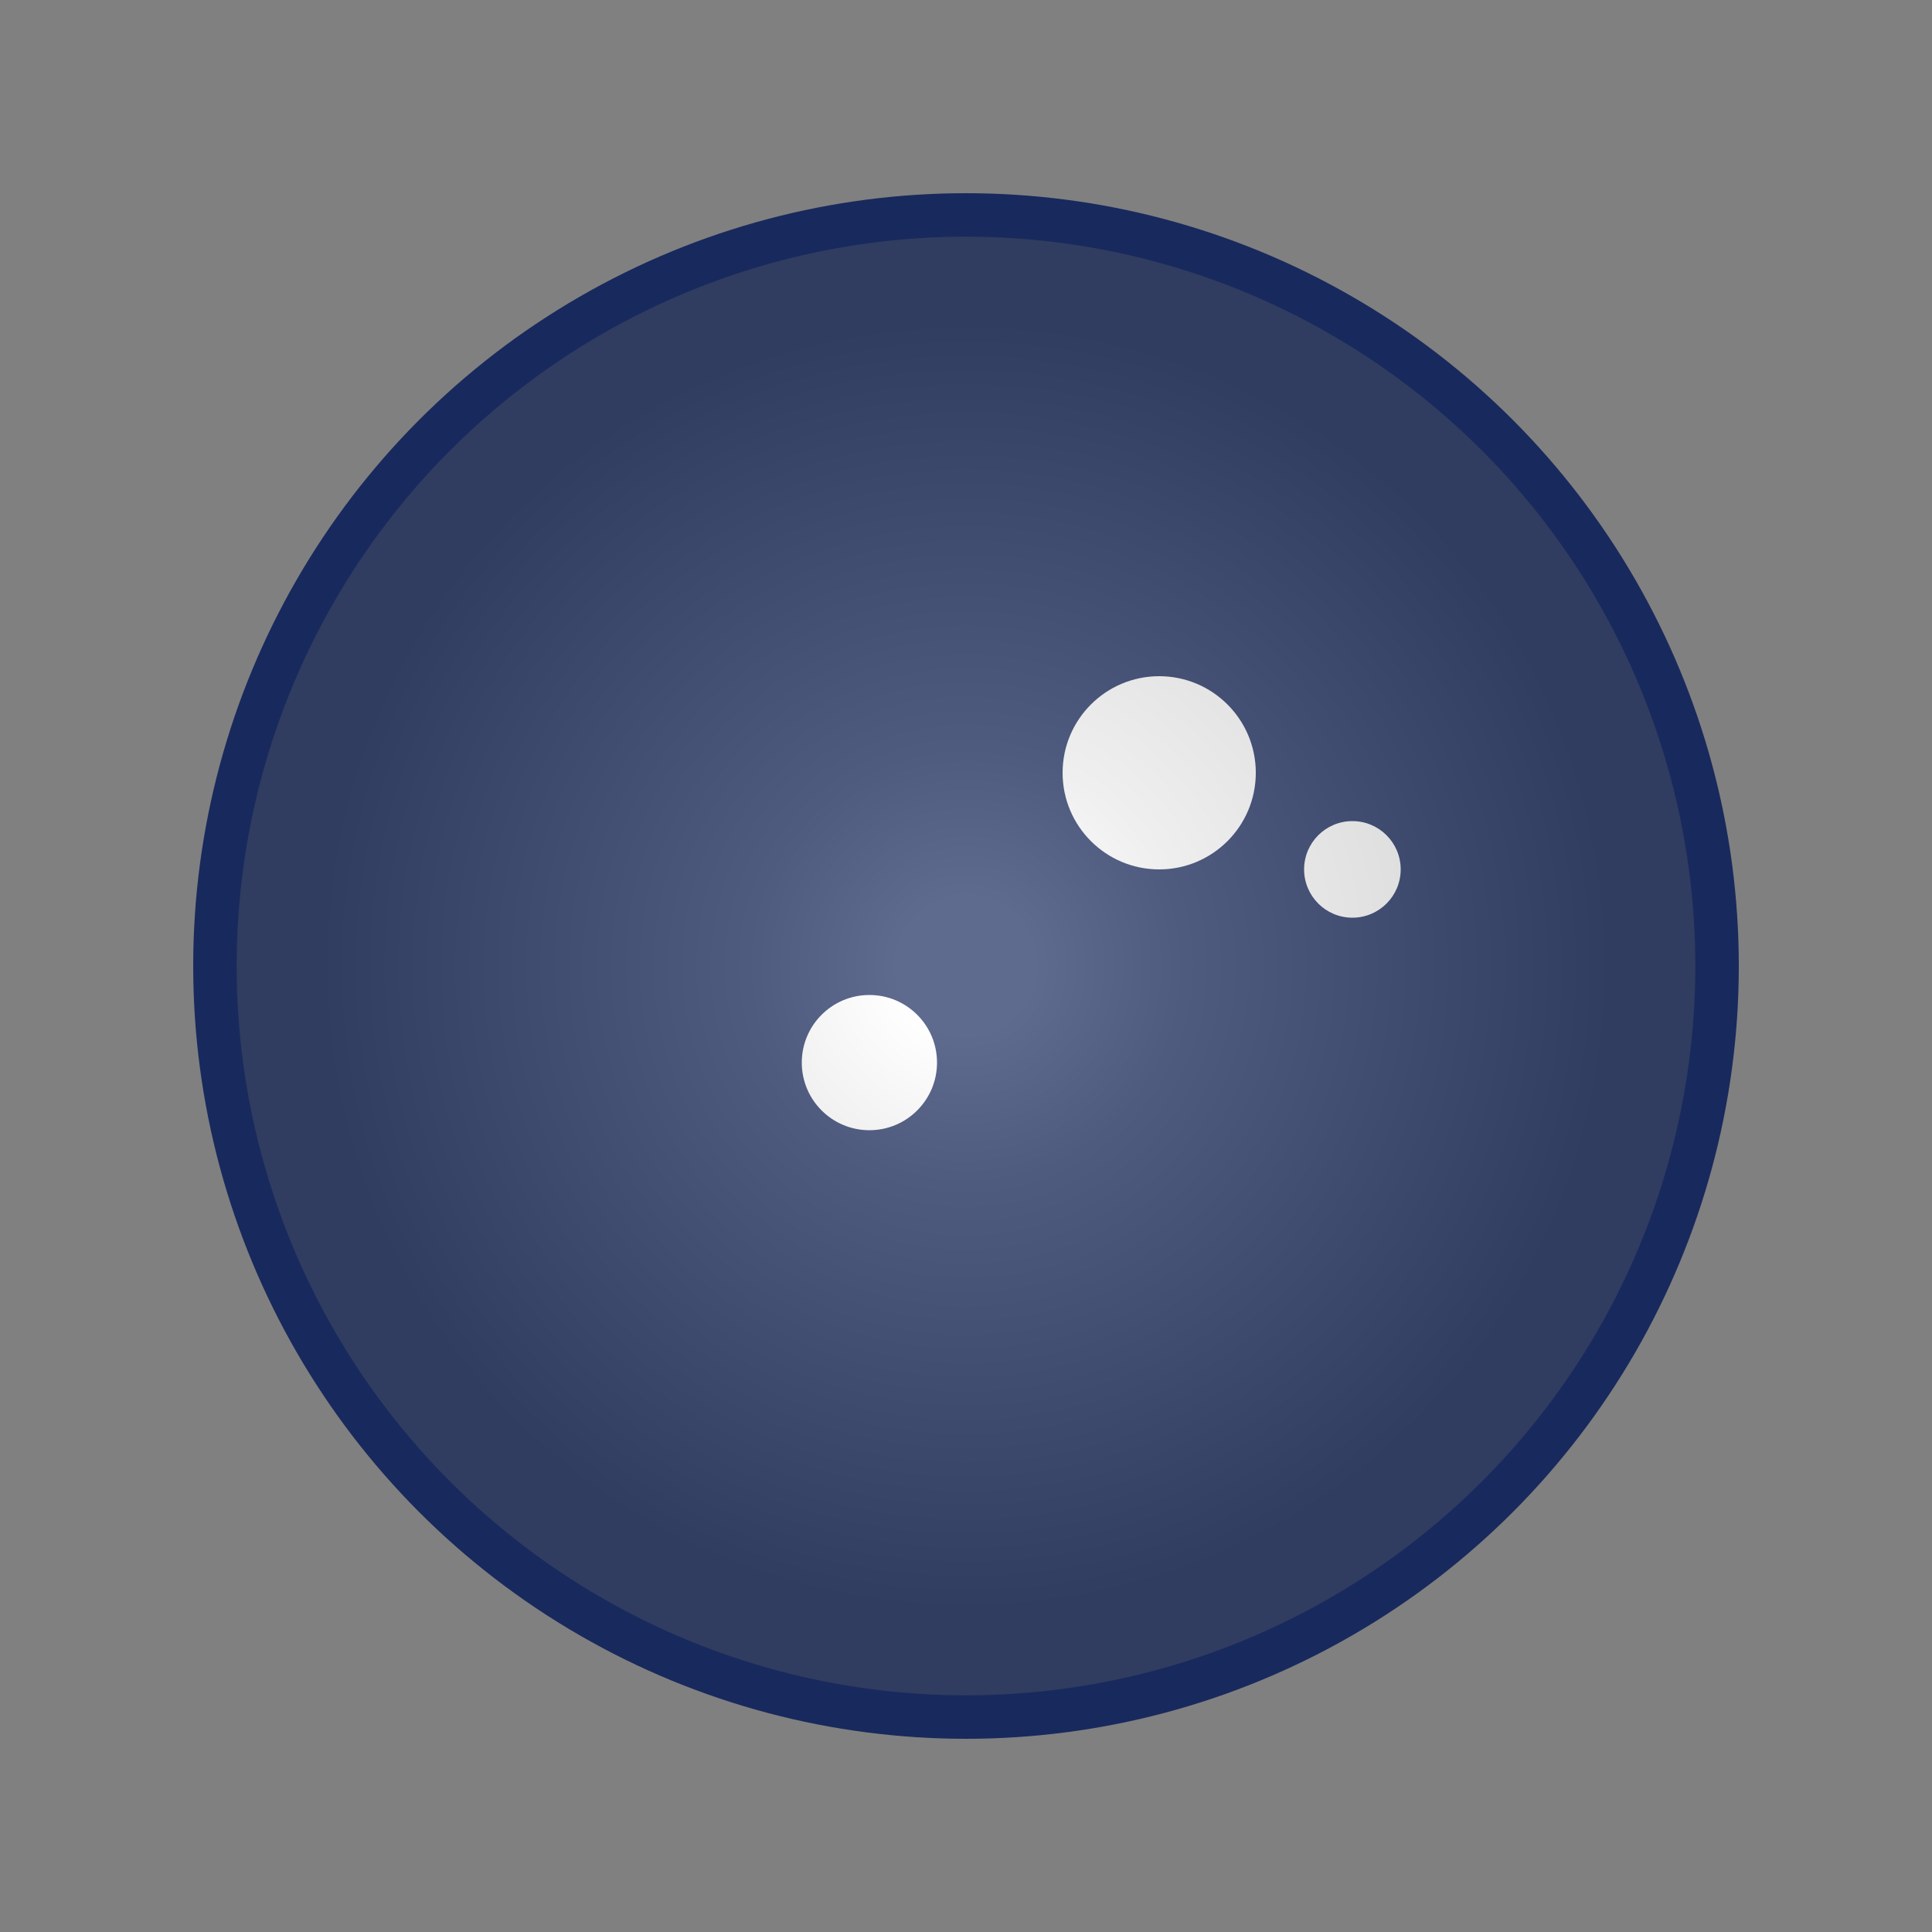 <svg height="32" width="32" viewBox="0 0 200 200" xmlns="http://www.w3.org/2000/svg">
  <rect x="0" y="0" width="200" height="200" fill="#808080" stroke="none"/>
  <circle cx="100" cy="100" r="80" fill="#18295d"/>
  <radialGradient id="planet-gradient" cx=".5" cy=".5" r=".5">
    <stop offset=".1" stop-color="#ffffff"/>
    <stop offset=".3" stop-color="#cccccc"/>
    <stop offset=".6" stop-color="#999999"/>
    <stop offset=".9" stop-color="#666666"/>
  </radialGradient>
  <circle cx="120" cy="80" r="10" fill="#ffffff"/>
  <circle cx="140" cy="90" r="5" fill="#ffffff"/>
  <circle cx="90" cy="110" r="7" fill="#fff" />
  <circle cx="100" cy="100" r="75.5" fill-opacity=".3" fill="url(#planet-gradient)" />
</svg>